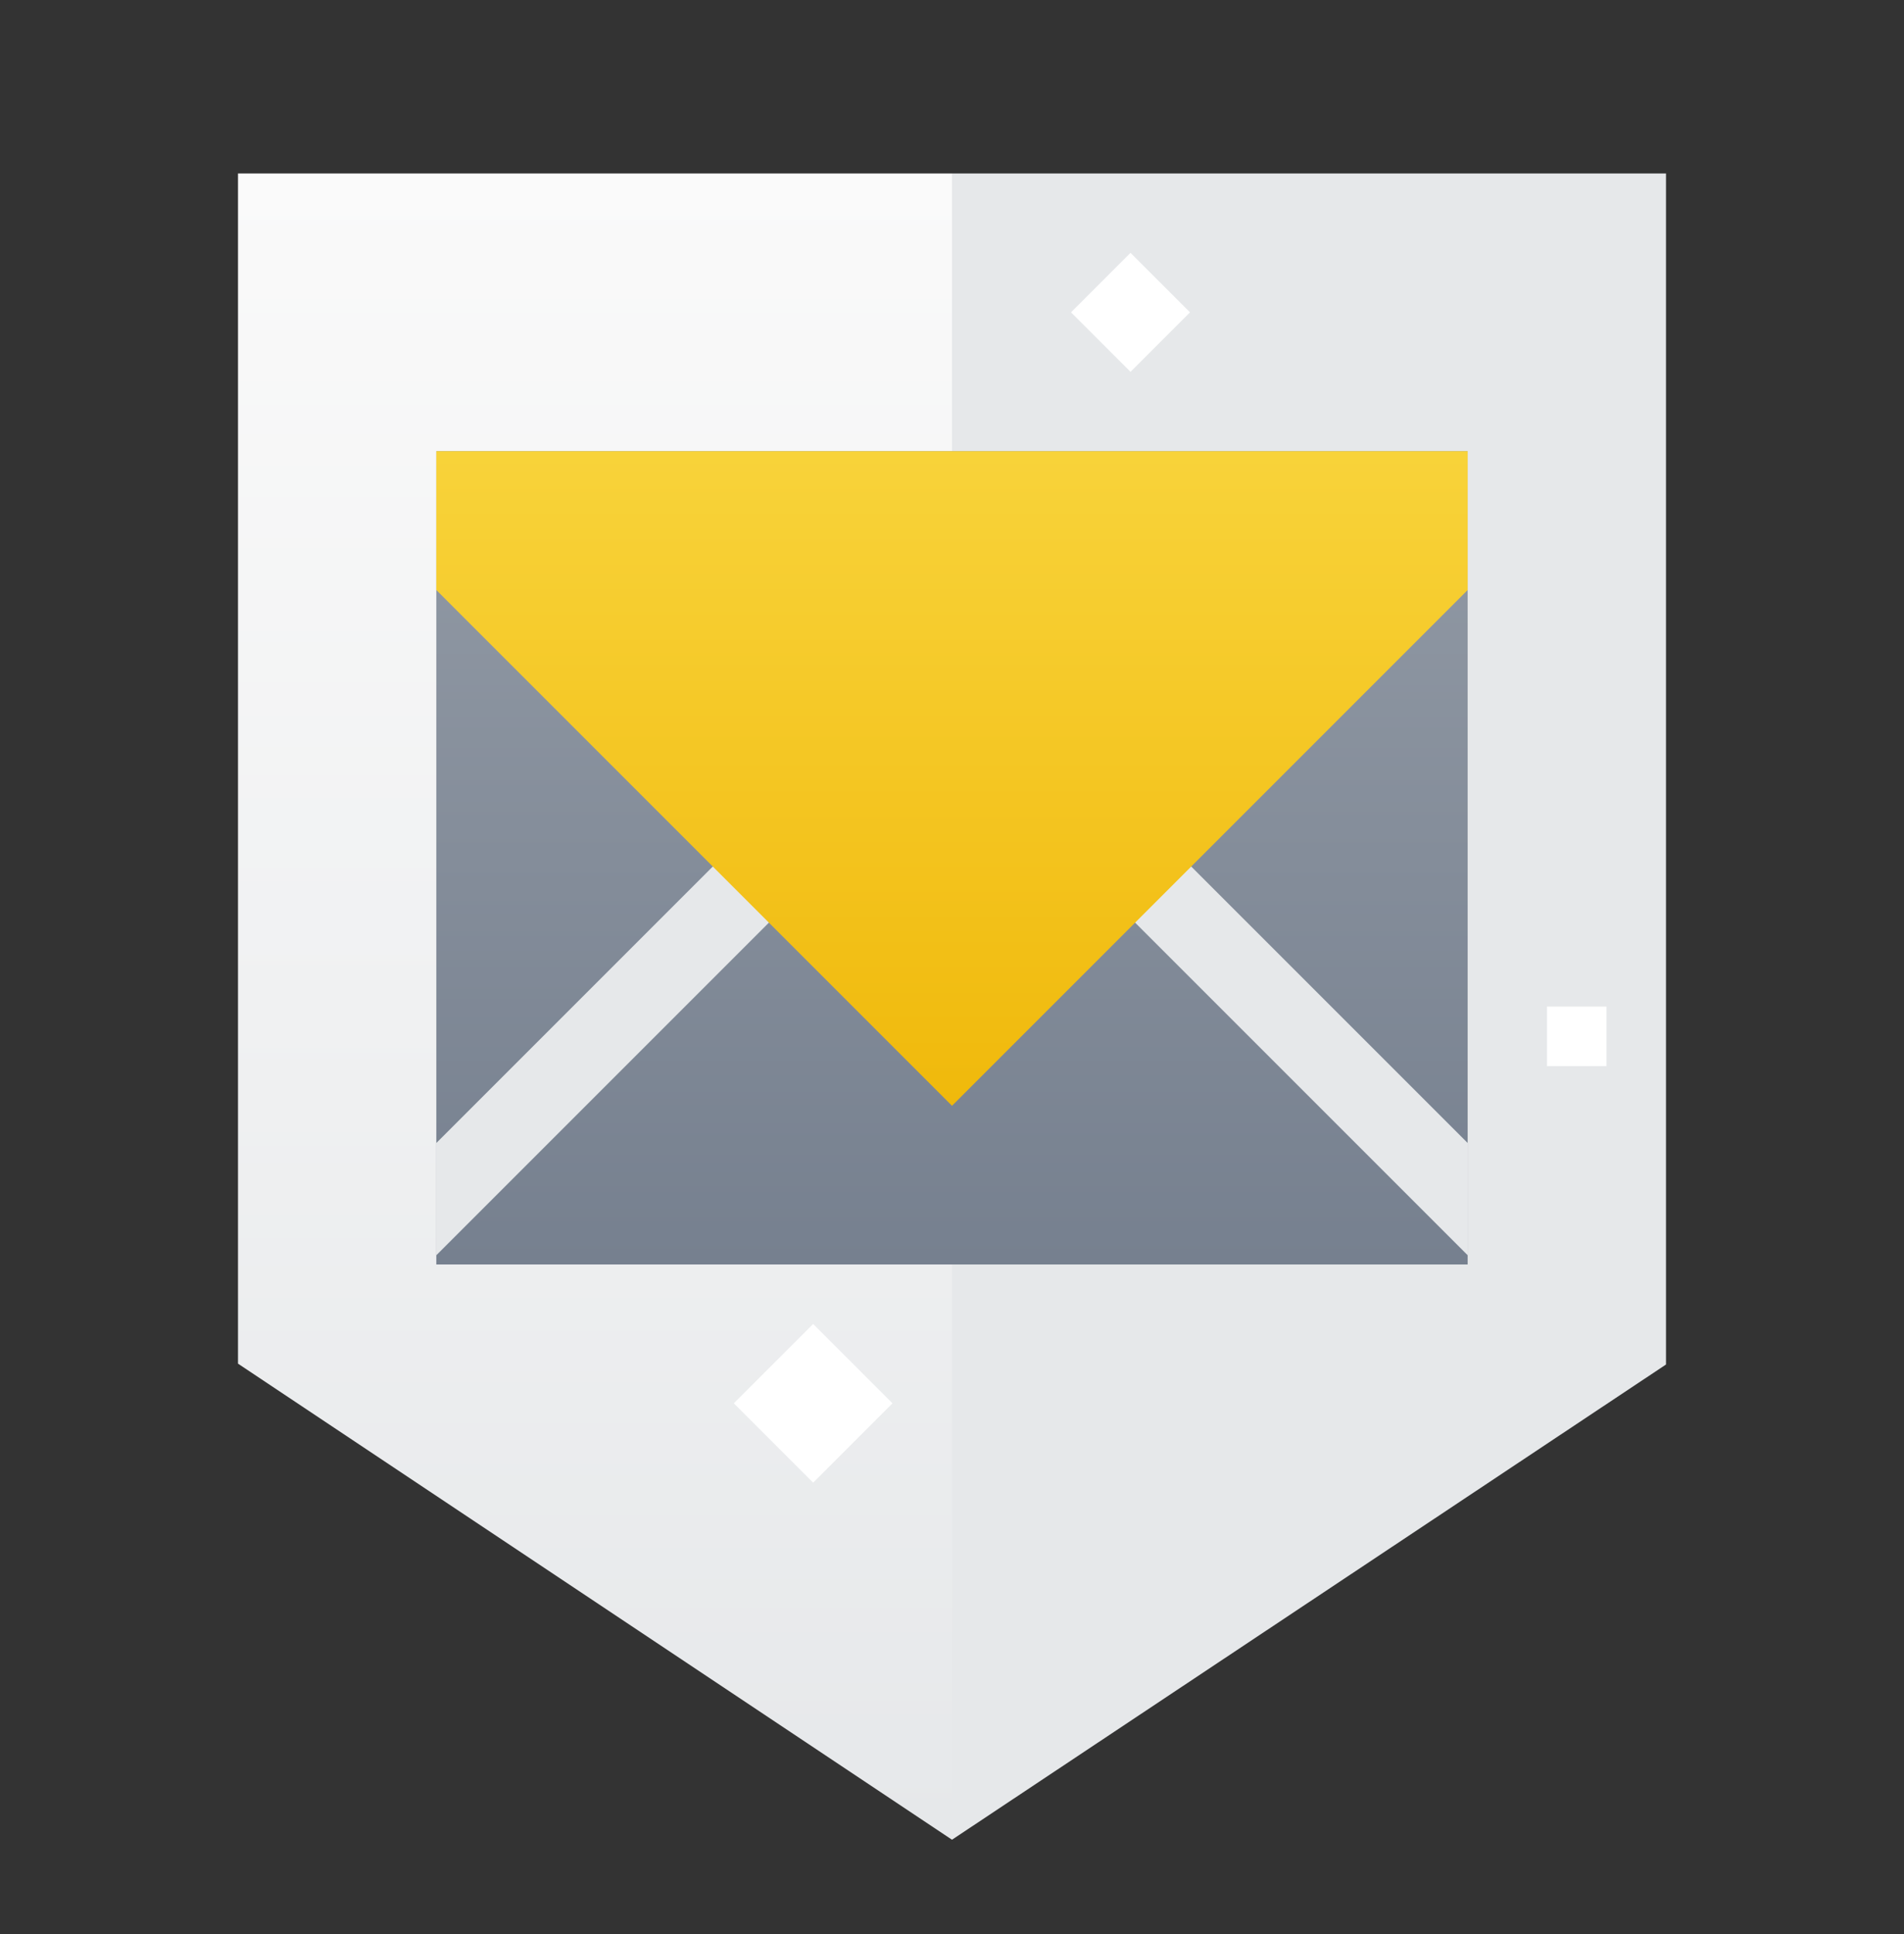 <svg width="64" height="65" viewBox="0 0 64 65" fill="none" xmlns="http://www.w3.org/2000/svg">
<rect x="0" y="0" width="64" height="65" fill="#333333" stroke="none"/>
<path fill-rule="evenodd" clip-rule="evenodd" d="M32 5.83L32 61.83L8 45.83L8 5.83L32 5.83Z" fill="url(#paint0_linear)"/>
<path fill-rule="evenodd" clip-rule="evenodd" d="M56 45.859L32 61.83V5.83H56V45.859Z" fill="#E6E8EA"/>
<rect x="14.666" y="15.164" width="34.667" height="27.333" fill="url(#paint1_linear)"/>
<path d="M24.666 47.163L27.333 49.83L30 47.163L27.333 44.497L24.666 47.163Z" fill="white"/>
<path d="M36 10.497L38 12.497L40 10.497L38 8.497L36 10.497Z" fill="white"/>
<path d="M52 35.83H54V33.83H52V35.83Z" fill="white"/>
<path fill-rule="evenodd" clip-rule="evenodd" d="M26.471 30.383L14.666 42.187V38.415L24.585 28.497L26.471 30.383Z" fill="#E6E8EA"/>
<path fill-rule="evenodd" clip-rule="evenodd" d="M37.529 30.383L49.334 42.187V38.415L39.415 28.497L37.529 30.383Z" fill="#E6E8EA"/>
<path d="M32 37.164L49.333 19.83V15.164H14.666V19.83L32 37.164Z" fill="url(#paint2_linear)"/>
<defs>
<linearGradient id="paint0_linear" x1="32" y1="5.83" x2="32" y2="61.83" gradientUnits="userSpaceOnUse">
<stop stop-color="#FAFAFA"/>
<stop offset="1" stop-color="#E6E8EA"/>
</linearGradient>
<linearGradient id="paint1_linear" x1="32" y1="15.164" x2="32" y2="42.497" gradientUnits="userSpaceOnUse">
<stop stop-color="#929AA5"/>
<stop offset="1" stop-color="#76808F"/>
</linearGradient>
<linearGradient id="paint2_linear" x1="32" y1="37.164" x2="32" y2="15.164" gradientUnits="userSpaceOnUse">
<stop stop-color="#F0B90B"/>
<stop offset="1" stop-color="#F8D33A"/>
</linearGradient>
</defs>
</svg>
